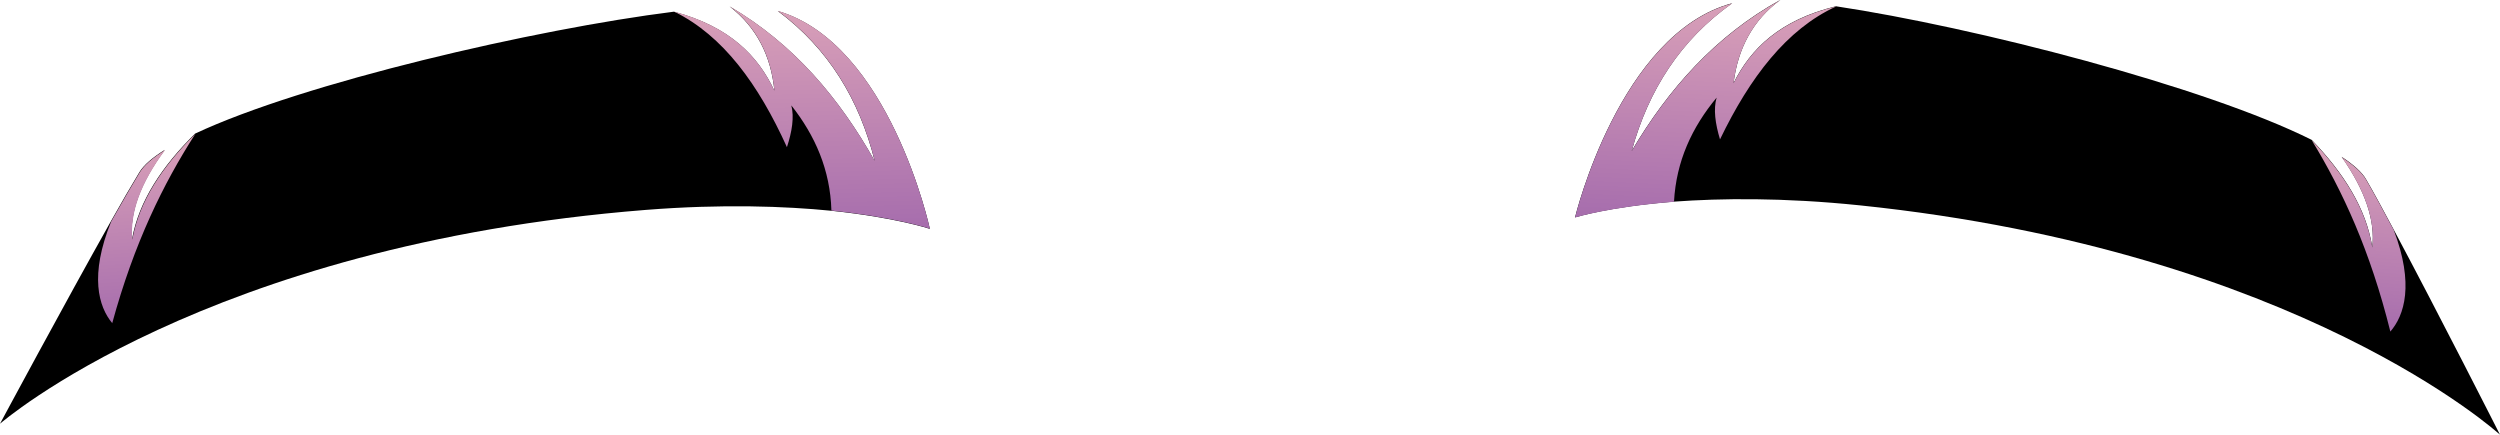 <?xml version="1.0" encoding="UTF-8"?><svg xmlns="http://www.w3.org/2000/svg" xmlns:xlink="http://www.w3.org/1999/xlink" viewBox="0 0 147.79 25.7"><defs><linearGradient id="d" x1="95.31" y1="-3.83" x2="94.72" y2="-17.21" gradientTransform="translate(5.25 8.44) rotate(5.15)" gradientUnits="userSpaceOnUse"><stop offset="0" stop-color="#a66dad"/><stop offset=".98" stop-color="#d9a0b8"/></linearGradient><linearGradient id="e" x1="134.02" y1="-1.1" x2="134.02" y2="-11.96" xlink:href="#d"/><linearGradient id="f" x1="-391.17" y1="29.02" x2="-391.76" y2="15.64" gradientTransform="translate(-344.66 10.43) rotate(176.23) scale(1 -1)" xlink:href="#d"/><linearGradient id="g" x1="-352.45" y1="31.75" x2="-352.45" y2="20.89" gradientTransform="translate(-344.66 10.43) rotate(176.23) scale(1 -1)" xlink:href="#d"/></defs><g style="isolation:isolate;"><g id="b"><g id="c"><path d="M147.79,25.7s-11.86-10.86-37.84-13.56c-4.55-.47-8.24-.42-10.99-.22-3.83.3-5.85.93-5.85.93,0,0,2.63-10.87,9.29-12.66-3.05,2.16-4.95,5.13-5.94,8.73,2.17-3.66,4.93-6.79,8.79-8.93-1.62,1.19-2.51,2.86-2.77,4.92,1.02-2.04,2.73-3.72,6.05-4.54,8.19,1.23,21.82,4.74,28.13,7.9,1.89,1.96,3.22,4.05,3.58,6.34.18-1.56-.4-3.33-1.81-5.34.71.47,1.22.92,1.46,1.36.45.77,1,1.79,1.62,2.95,2.61,4.88,6.27,12.1,6.27,12.1Z" style="stroke-width:0px;"/><path d="M108.53.39c-2.91,1.34-5.08,4.18-6.85,7.85-.28-.93-.4-1.78-.2-2.47-1.45,1.75-2.39,3.75-2.52,6.16-3.83.3-5.85.93-5.85.93,0,0,2.63-10.87,9.29-12.66-3.05,2.16-4.95,5.13-5.94,8.73,2.17-3.66,4.93-6.79,8.79-8.93-1.62,1.19-2.51,2.86-2.77,4.92,1.02-2.04,2.73-3.72,6.05-4.54Z" style="fill:url(#d); mix-blend-mode:multiply; stroke-width:0px;"/><path d="M141.31,19.61c-1.19-4.79-2.82-8.32-4.65-11.32,1.89,1.96,3.22,4.05,3.58,6.34.18-1.56-.4-3.33-1.81-5.34.71.47,1.22.92,1.46,1.36.45.77,1,1.79,1.62,2.95,1.22,3.21.63,5.05-.21,6.01Z" style="fill:url(#e); mix-blend-mode:multiply; stroke-width:0px;"/><path d="M0,25.05s12.12-10.57,38.16-12.64c4.56-.36,8.25-.22,10.99.05,3.82.4,5.82,1.07,5.82,1.07,0,0-2.37-10.94-8.99-12.88,3,2.23,4.82,5.25,5.73,8.87-2.09-3.71-4.77-6.91-8.58-9.14,1.59,1.23,2.45,2.92,2.65,4.99-.97-2.07-2.64-3.79-5.94-4.68-8.21,1.03-21.93,4.21-28.31,7.21-1.94,1.92-3.32,3.97-3.73,6.25-.14-1.56.48-3.32,1.94-5.29-.72.45-1.24.89-1.5,1.32-.46.76-1.05,1.77-1.69,2.91C3.83,17.92,0,25.05,0,25.05Z" style="stroke-width:0px;"/><path d="M39.86.69c2.88,1.41,4.98,4.3,6.66,8.01.3-.92.44-1.77.26-2.47,1.41,1.79,2.3,3.81,2.37,6.22,3.82.4,5.82,1.07,5.82,1.07,0,0-2.37-10.94-8.99-12.88,3,2.23,4.82,5.25,5.73,8.87-2.09-3.71-4.77-6.91-8.58-9.14,1.59,1.23,2.45,2.92,2.65,4.99-.97-2.07-2.64-3.79-5.94-4.68Z" style="fill:url(#f); mix-blend-mode:multiply; stroke-width:0px;"/><path d="M6.63,19.12c1.3-4.76,3.02-8.25,4.92-11.21-1.94,1.92-3.32,3.97-3.73,6.25-.14-1.56.48-3.32,1.94-5.29-.72.45-1.24.89-1.5,1.32-.46.76-1.05,1.77-1.69,2.91-1.29,3.18-.75,5.03.07,6.01Z" style="fill:url(#g); mix-blend-mode:multiply; stroke-width:0px;"/></g></g></g></svg>